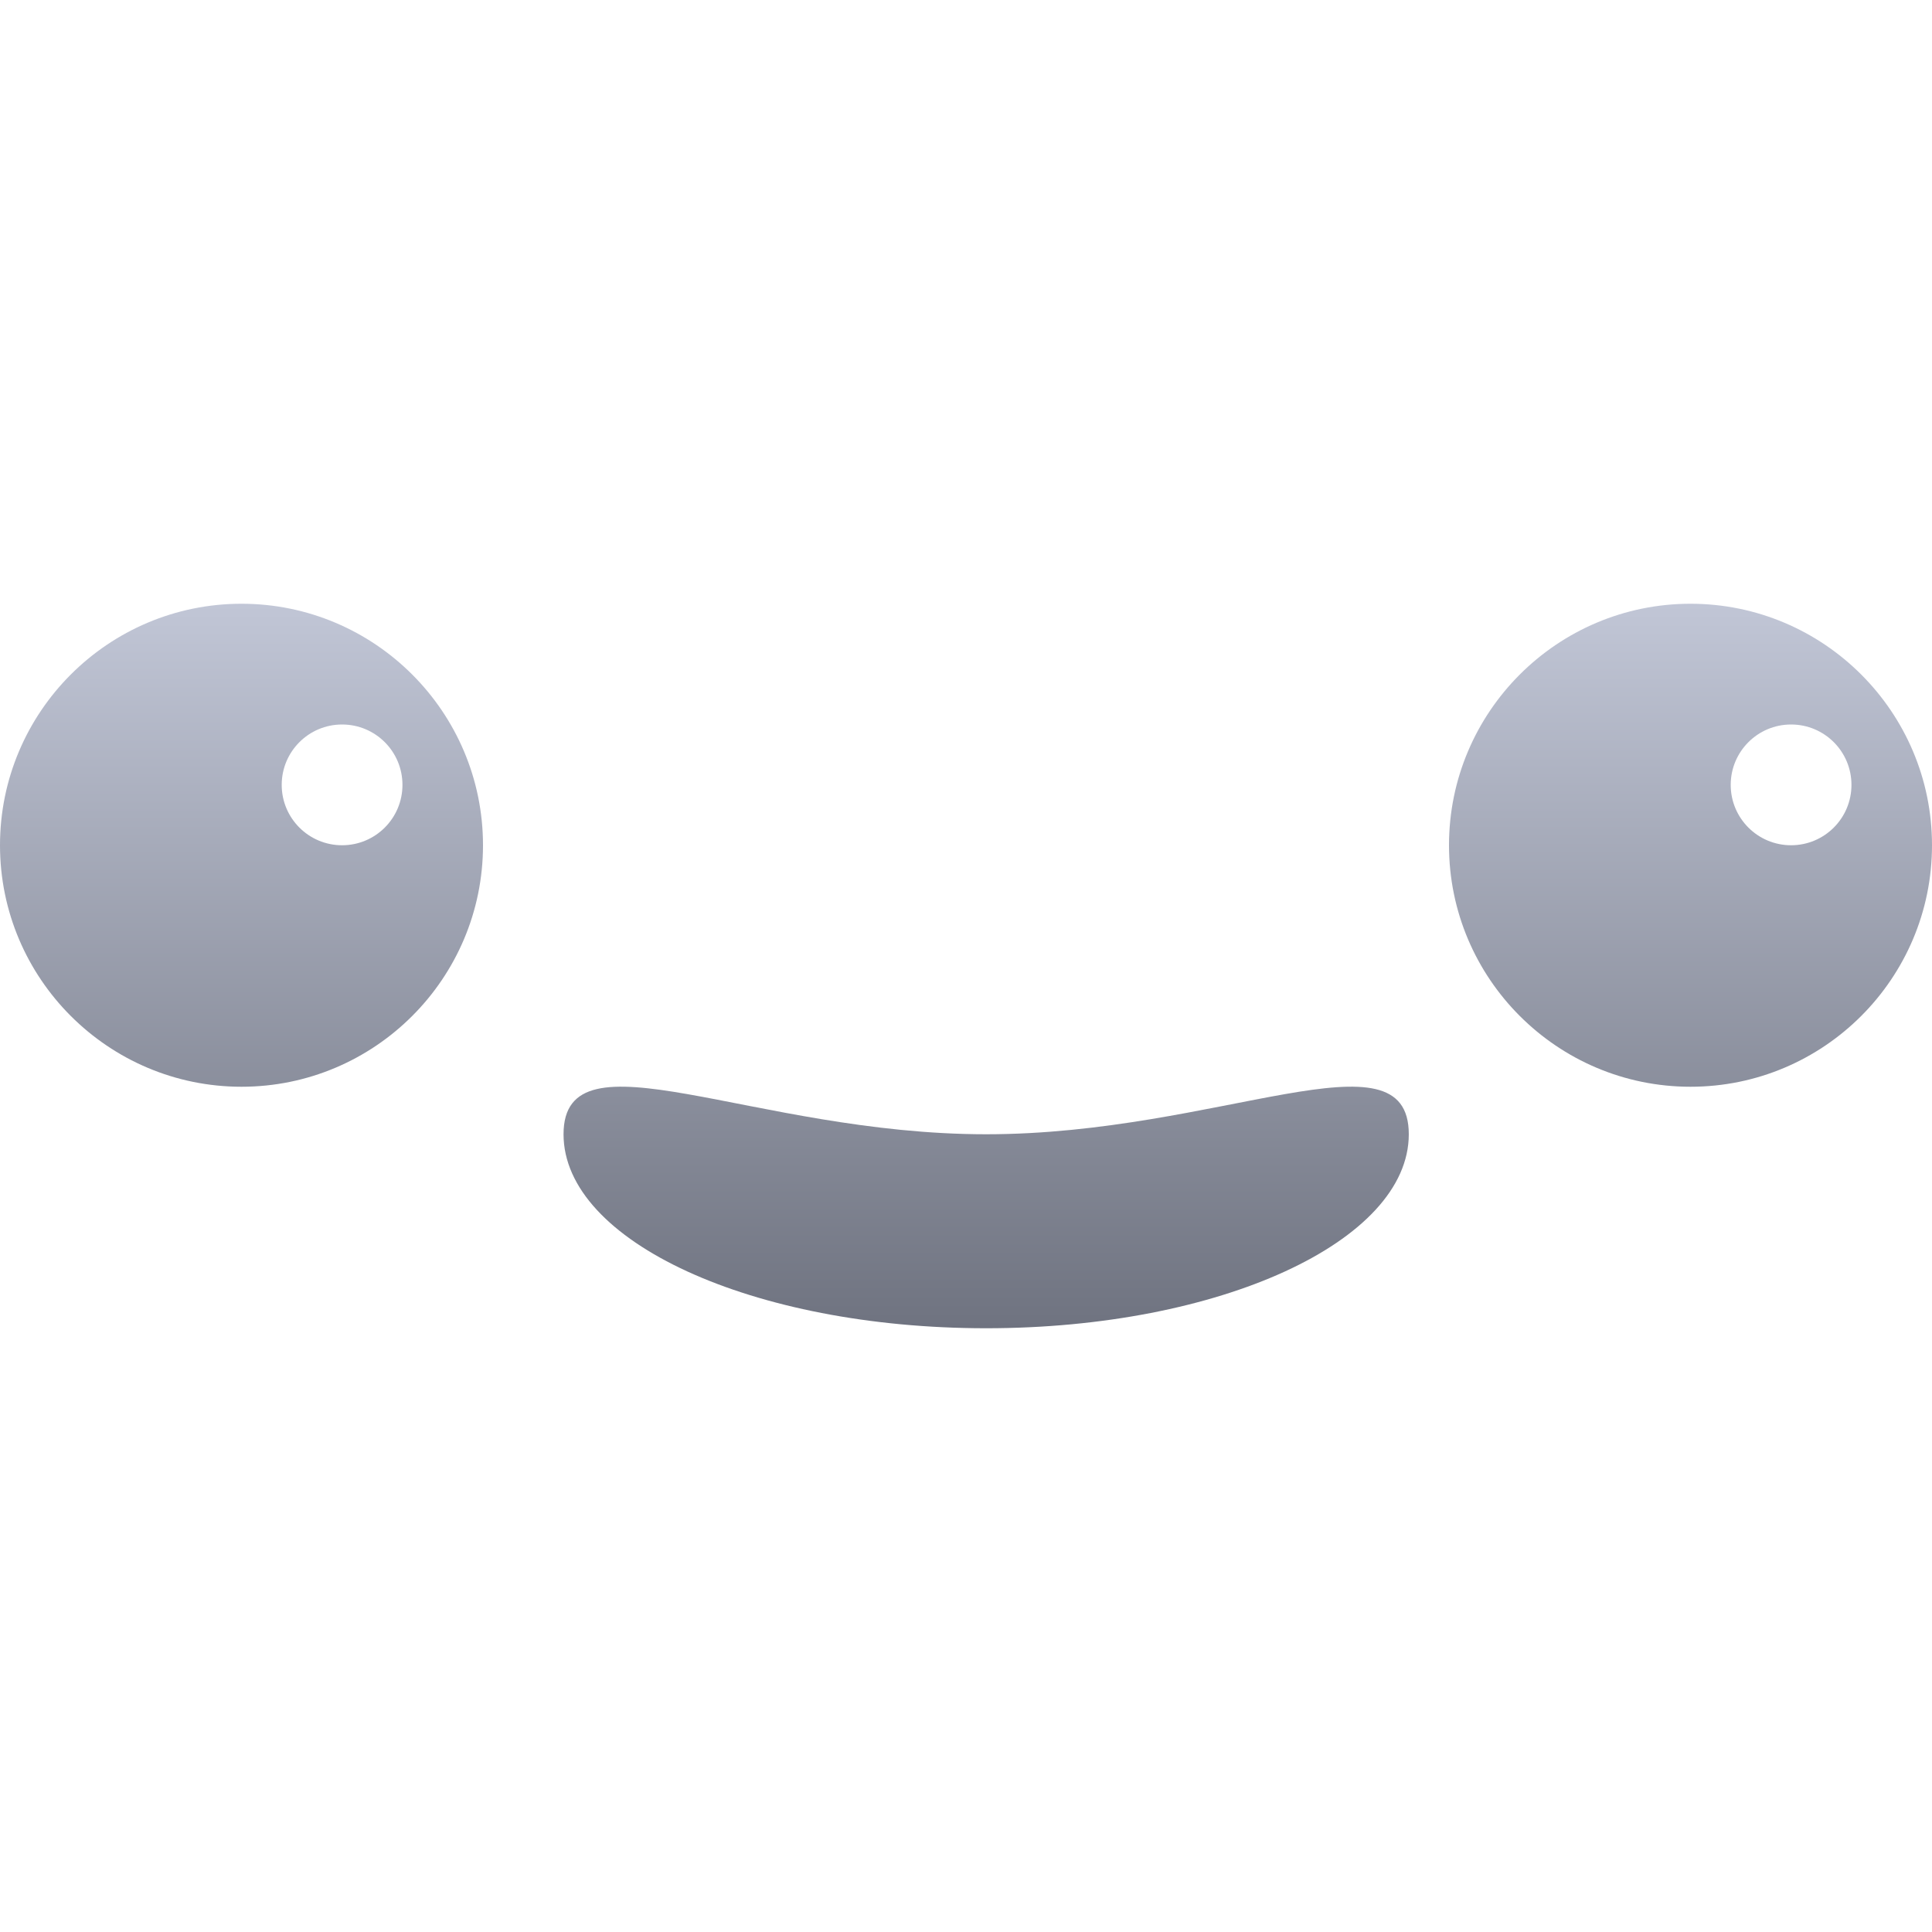 <svg xmlns="http://www.w3.org/2000/svg" xmlns:xlink="http://www.w3.org/1999/xlink" width="64" height="64" viewBox="0 0 64 64" version="1.1"><defs><linearGradient id="linear0" gradientUnits="userSpaceOnUse" x1="0" y1="0" x2="0" y2="1" gradientTransform="matrix(64,0,0,24,0,20)"><stop offset="0" style="stop-color:#c1c6d6;stop-opacity:1;"/><stop offset="1" style="stop-color:#6f7380;stop-opacity:1;"/></linearGradient></defs><g id="surface1"><path style=" stroke:none;fill-rule:evenodd;fill:url(#linear0);" d="M 46.668 37.574 C 46.668 41.125 40.398 44 32.668 44 C 24.938 44 18.668 41.125 18.668 37.574 C 18.668 34.027 24.938 37.574 32.668 37.574 C 40.398 37.574 46.668 34.027 46.668 37.574 Z M 9.332 26 C 9.332 24.895 10.227 24 11.332 24 C 12.438 24 13.332 24.895 13.332 26 C 13.332 27.105 12.438 28 11.332 28 C 10.227 28 9.332 27.105 9.332 26 Z M 0 28 C 0 23.586 3.586 20 8 20 C 12.414 20 16 23.586 16 28 C 16 32.414 12.414 36 8 36 C 3.586 36 0 32.414 0 28 Z M 57.332 26 C 57.332 24.895 58.227 24 59.332 24 C 60.438 24 61.332 24.895 61.332 26 C 61.332 27.105 60.438 28 59.332 28 C 58.227 28 57.332 27.105 57.332 26 Z M 48 28 C 48 23.586 51.586 20 56 20 C 60.414 20 64 23.586 64 28 C 64 32.414 60.414 36 56 36 C 51.586 36 48 32.414 48 28 Z M 48 28 "/></g></svg>
